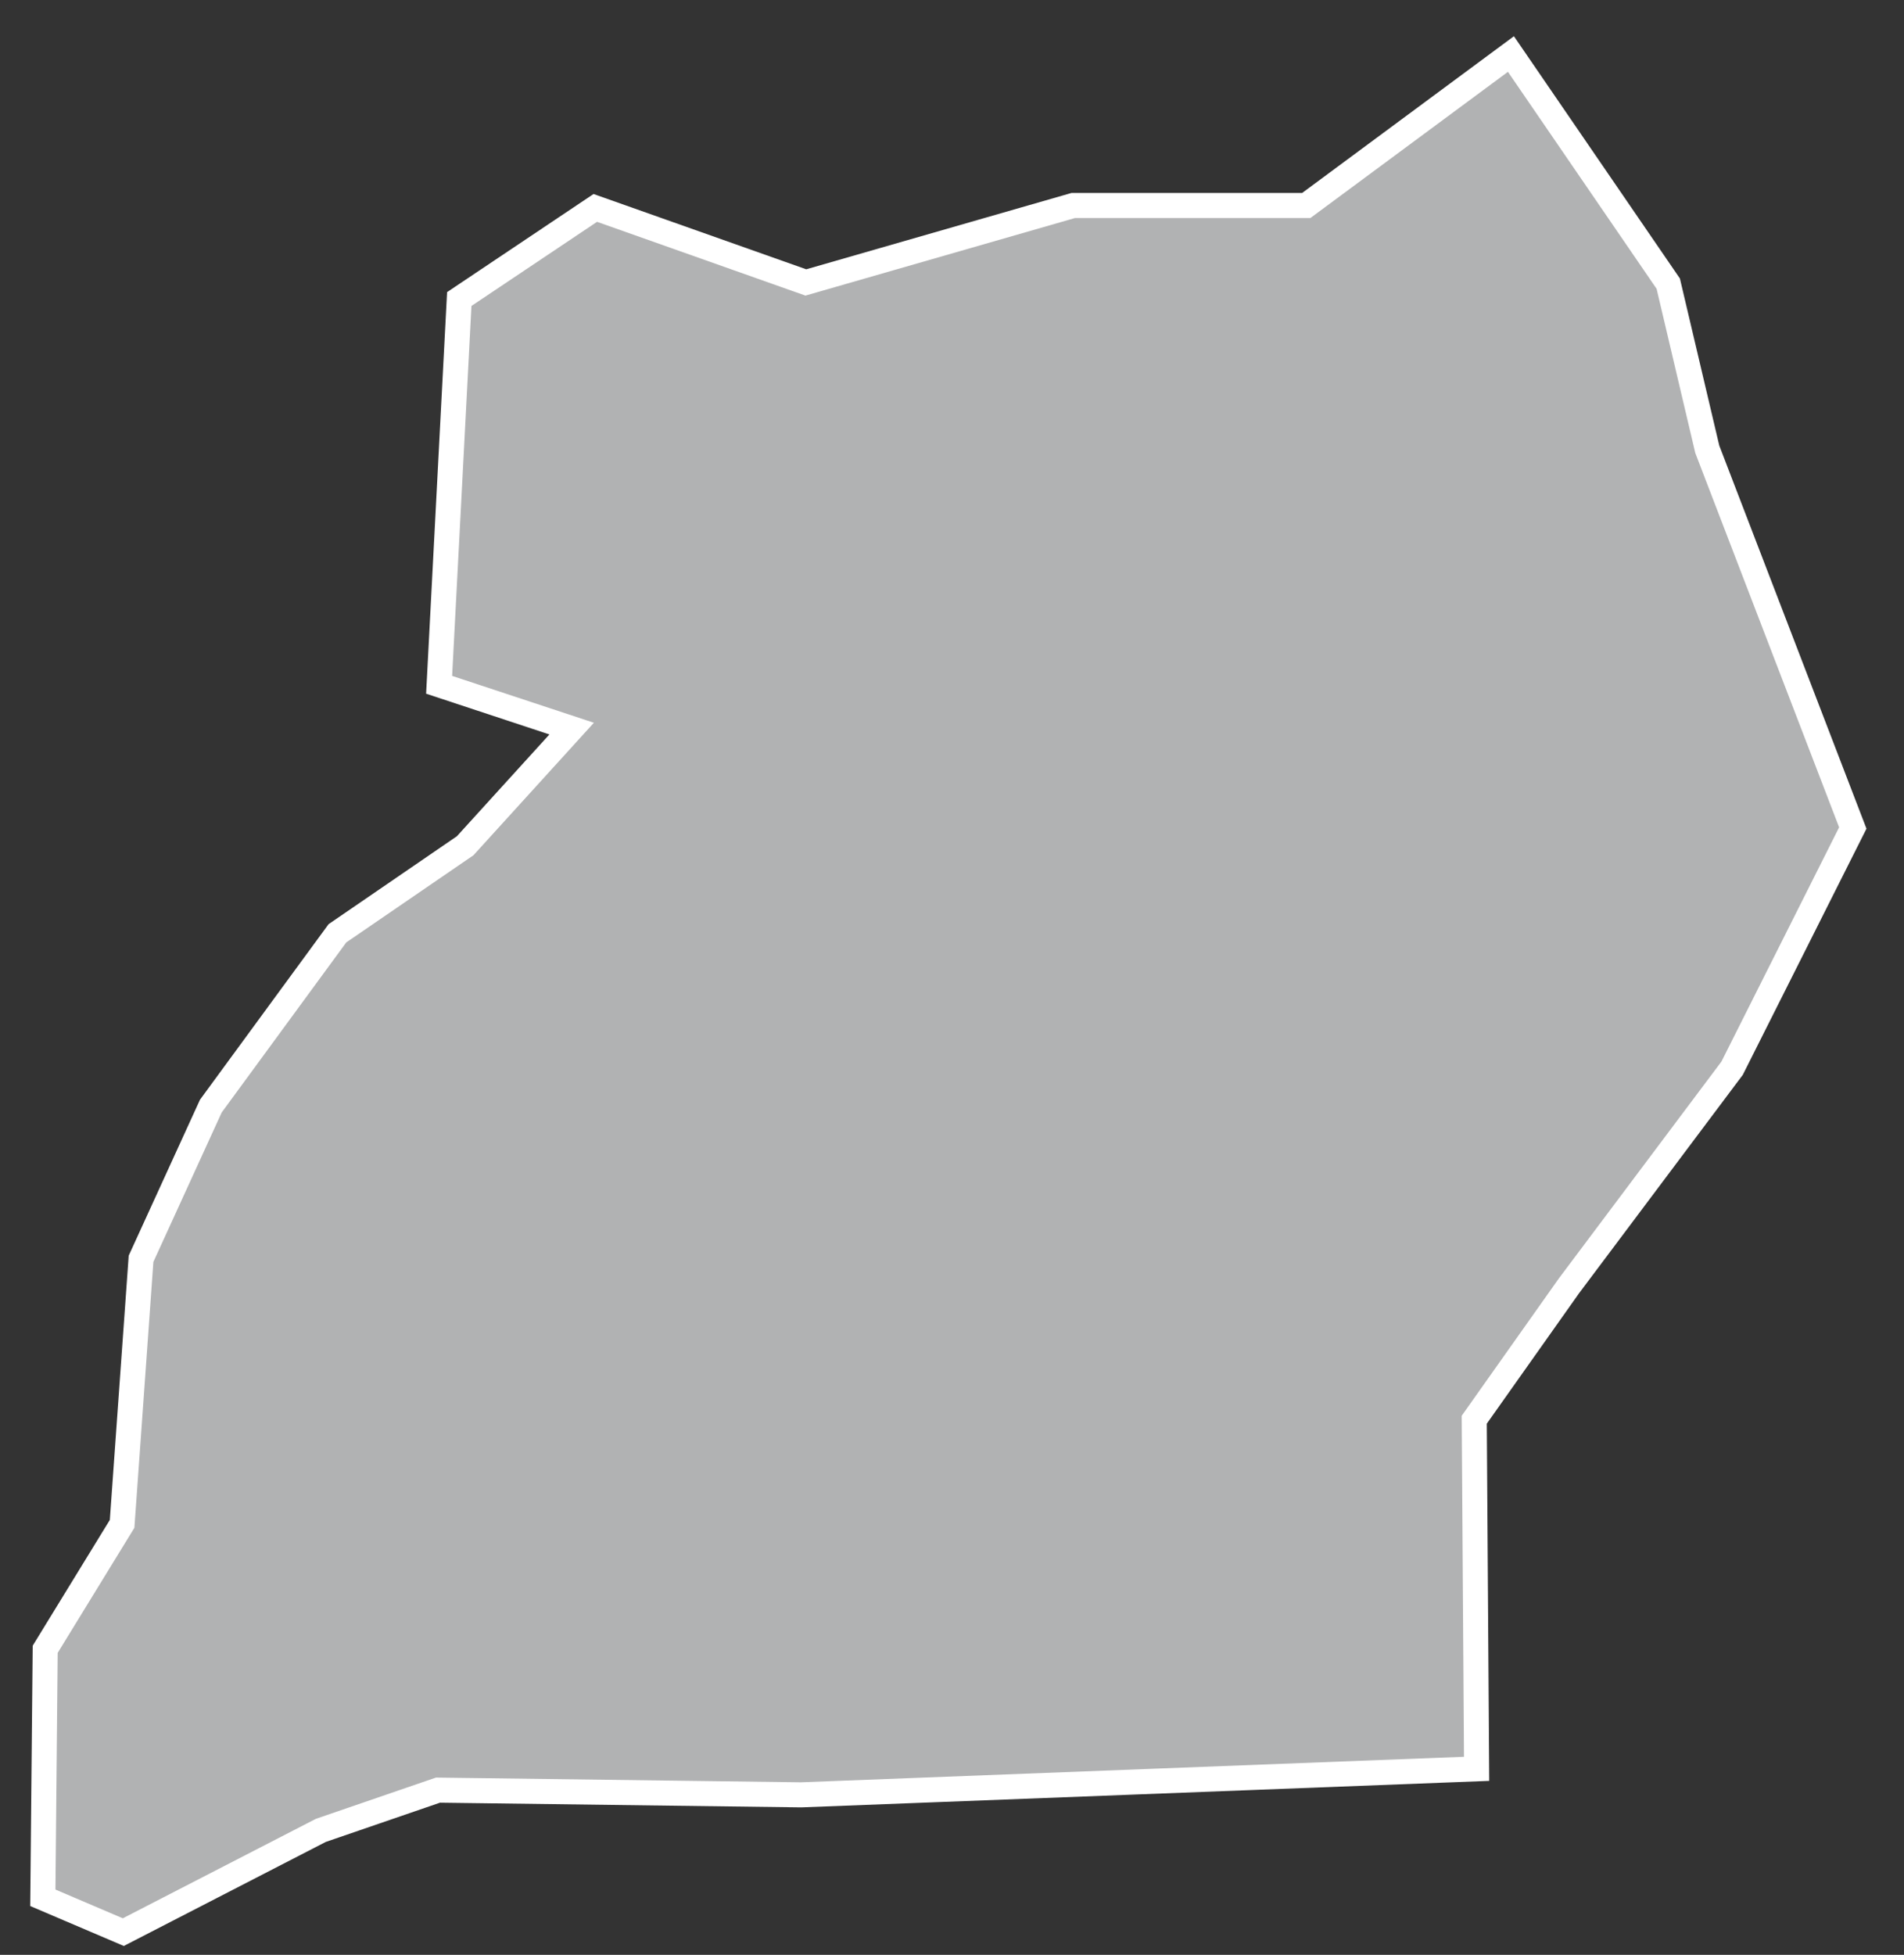 <?xml version="1.0" encoding="UTF-8"?>
<svg width="38px" height="39px" viewBox="0 0 38 39" version="1.1" xmlns="http://www.w3.org/2000/svg" xmlns:xlink="http://www.w3.org/1999/xlink">
    <rect x="0" y="0" width="38" height="39" fill="#333333" stroke="none"/>
    <!-- Generator: Sketch 43.2 (39069) - http://www.bohemiancoding.com/sketch -->
    <title>UG</title>
    <desc>Created with Sketch.</desc>
    <defs></defs>
    <g id="Map-countries" stroke="none" stroke-width="1" fill="none" fill-rule="evenodd">
        <g id="Artboard" transform="translate(-1510, -1220)" stroke-width="0.5" stroke="#FFFFFF" fill="#B1B2B3">
            <polygon id="UG" points="1525.989 1255.808 1518.741 1255.714 1516.403 1256.517 1512.461 1258.547 1510.855 1257.862 1510.902 1252.904 1512.437 1250.402 1512.815 1245.113 1514.208 1242.067 1516.734 1238.62 1519.284 1236.873 1521.409 1234.536 1518.764 1233.662 1519.166 1225.966 1521.881 1224.148 1526.083 1225.635 1531.419 1224.1 1536.07 1224.1 1540.155 1221.078 1543.295 1225.659 1544.074 1228.964 1546.978 1236.519 1544.569 1241.312 1541.311 1245.656 1539.423 1248.324 1539.47 1255.289"></polygon>
        </g>
    </g>
</svg>